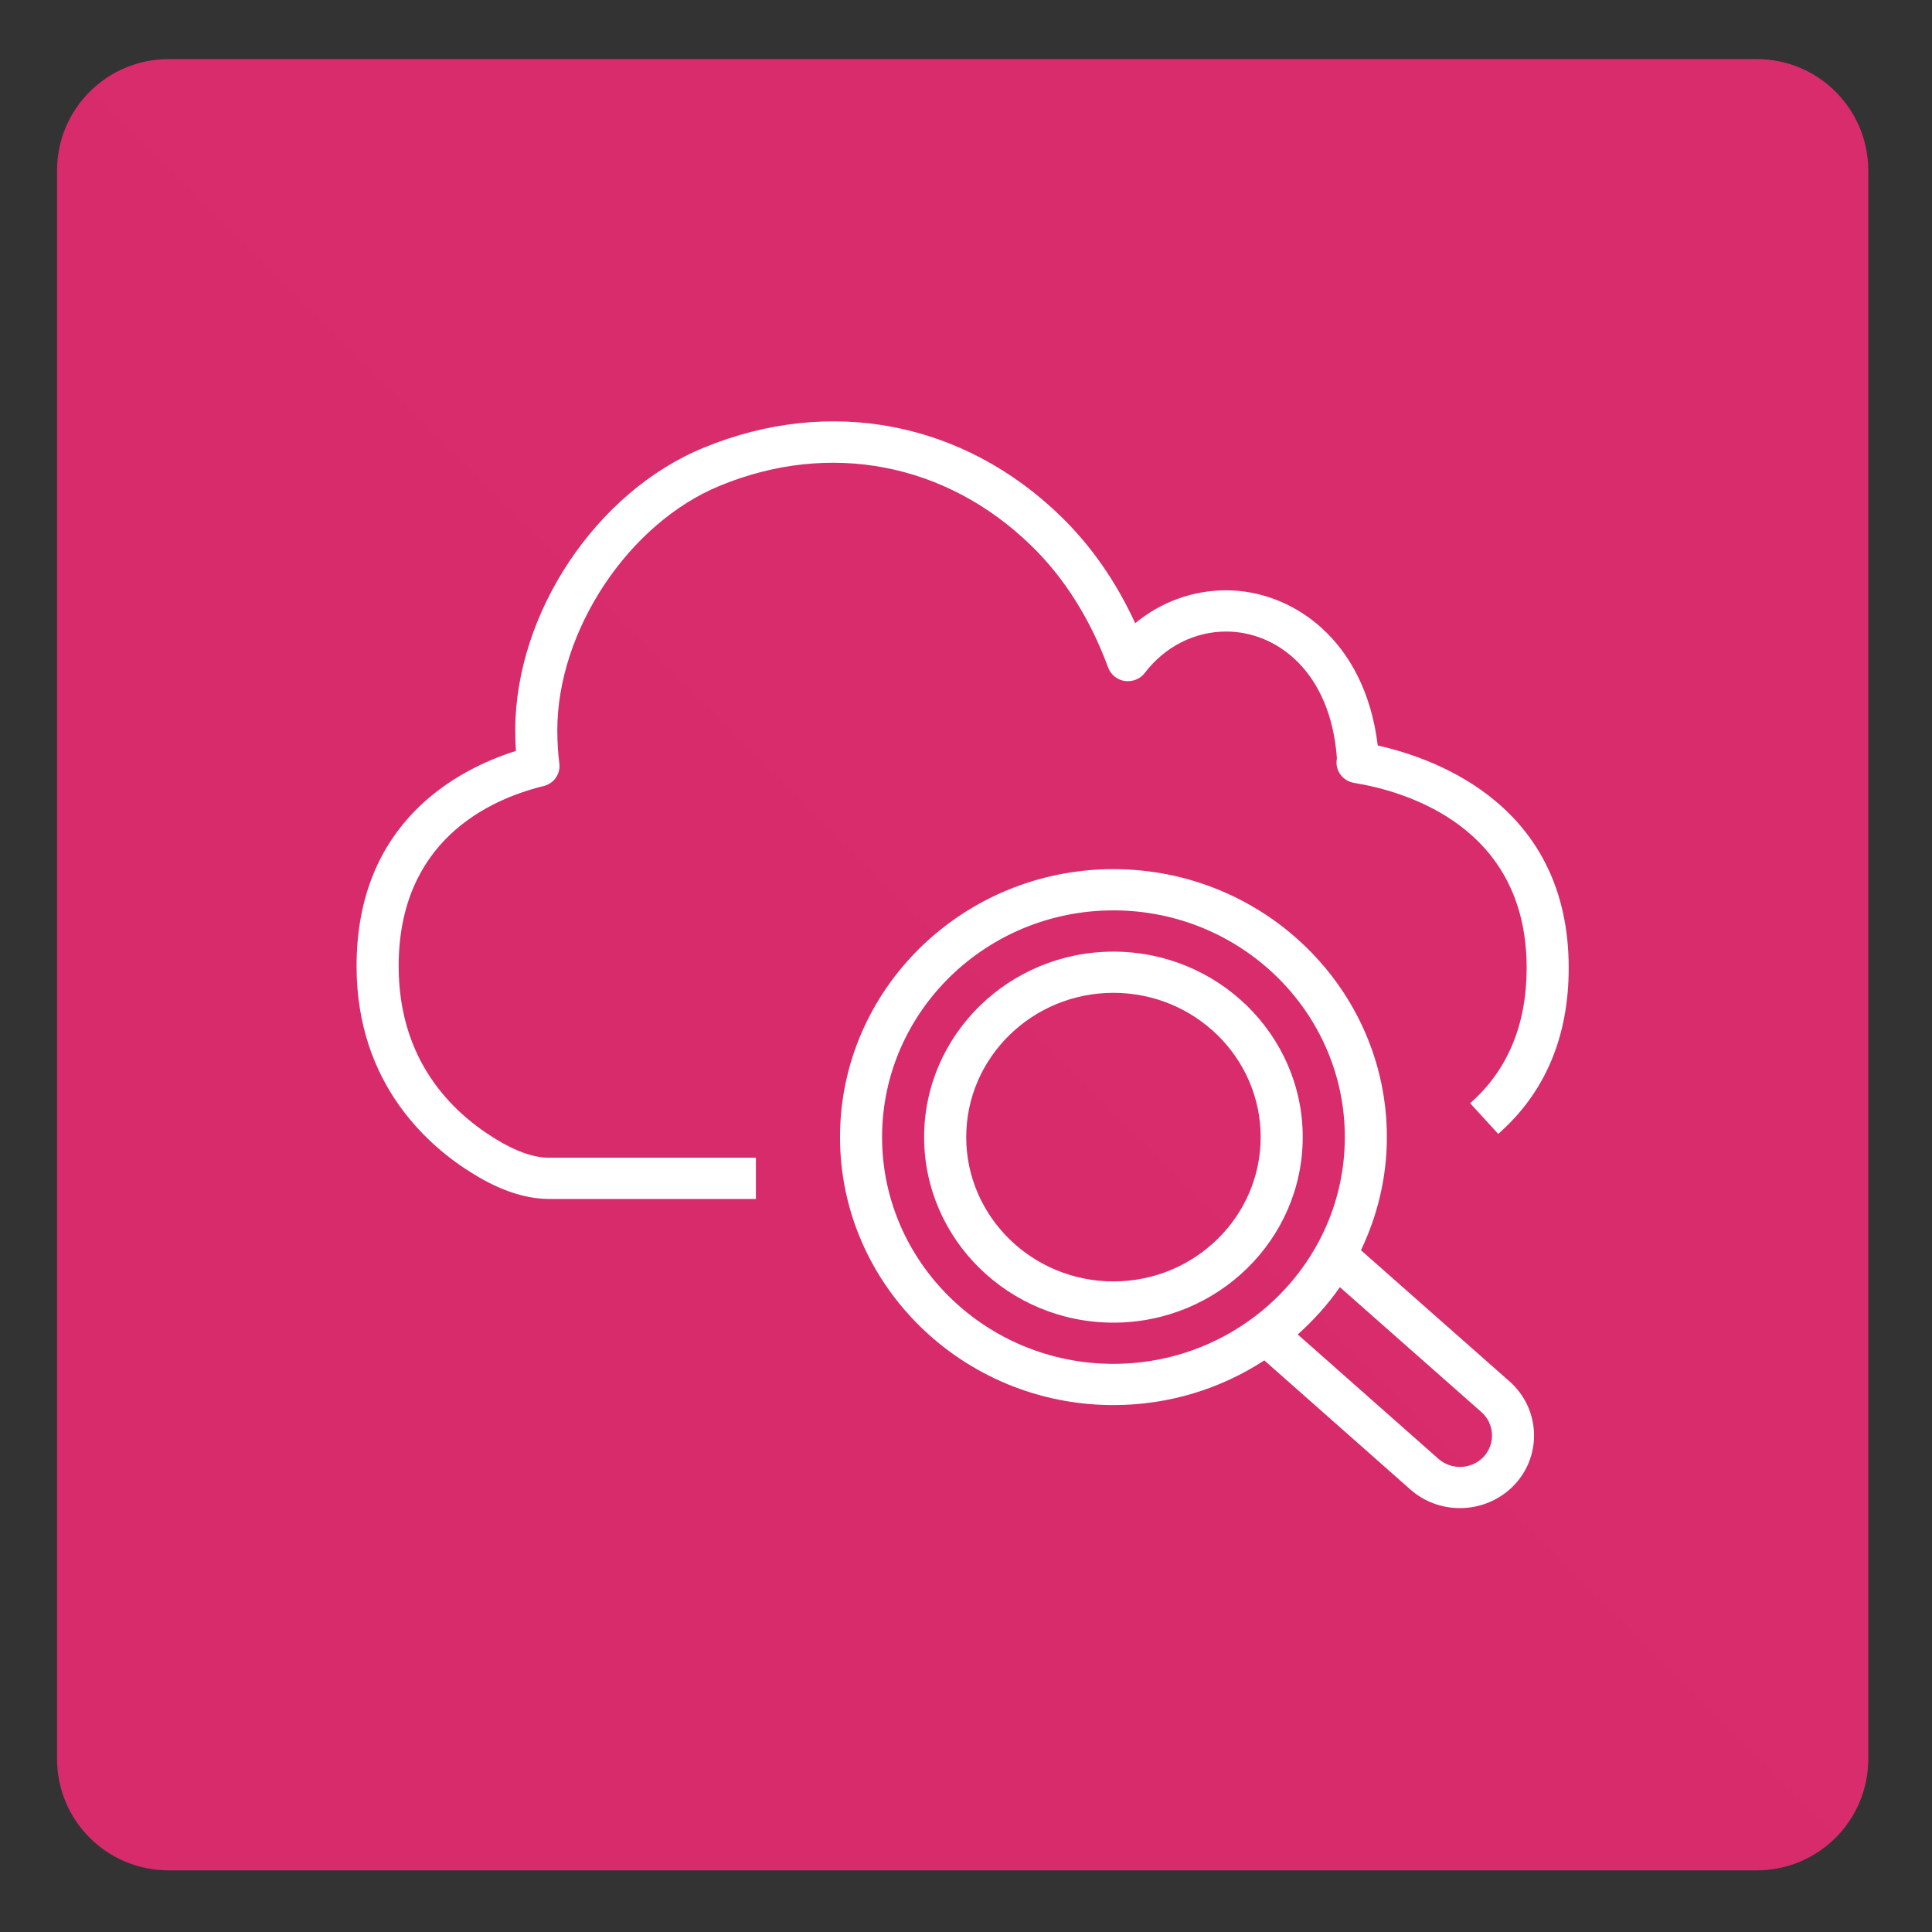 <svg width="52" height="52" viewBox="0 0 52 52" fill="none" xmlns="http://www.w3.org/2000/svg">
<rect x="0" y="0" width="52" height="52" fill="#333333" stroke="none"/>
<path d="M47.285 1.591H4.535C2.878 1.591 1.535 2.934 1.535 4.591V47.341C1.535 48.998 2.878 50.341 4.535 50.341H47.285C48.942 50.341 50.285 48.998 50.285 47.341V4.591C50.285 2.934 48.942 1.591 47.285 1.591Z" fill="url(#paint0_linear_1472_629)"/>
<path fill-rule="evenodd" clip-rule="evenodd" d="M33.931 30.606C33.931 28.464 32.154 26.722 29.968 26.722C27.783 26.722 26.006 28.464 26.006 30.606C26.006 32.747 27.783 34.489 29.968 34.489C32.154 34.489 33.931 32.747 33.931 30.606ZM35.063 30.606C35.063 33.359 32.777 35.599 29.968 35.599C27.159 35.599 24.873 33.359 24.873 30.606C24.873 27.853 27.159 25.613 29.968 25.613C32.777 25.613 35.063 27.853 35.063 30.606ZM39.873 38.007L36.063 34.644C35.738 35.113 35.354 35.536 34.929 35.917L38.717 39.266C39.073 39.578 39.619 39.549 39.938 39.203C40.255 38.858 40.226 38.319 39.873 38.007ZM29.968 36.708C33.401 36.708 36.196 33.971 36.196 30.606C36.196 27.24 33.401 24.503 29.968 24.503C26.535 24.503 23.741 27.24 23.741 30.606C23.741 33.971 26.535 36.708 29.968 36.708ZM40.632 37.183C41.447 37.906 41.513 39.144 40.779 39.945C40.384 40.373 39.84 40.591 39.293 40.591C38.817 40.591 38.34 40.425 37.96 40.09L34.029 36.615C32.864 37.374 31.469 37.818 29.968 37.818C25.91 37.818 22.609 34.582 22.609 30.606C22.609 26.629 25.91 23.393 29.968 23.393C34.026 23.393 37.328 26.629 37.328 30.606C37.328 31.694 37.073 32.724 36.63 33.65L40.632 37.183ZM14.764 31.16H20.345V32.27H14.757C14.13 32.263 13.456 32.038 12.747 31.6C11.573 30.886 9.597 29.206 9.597 26.005C9.597 22.133 12.309 20.71 13.886 20.211C13.874 20.028 13.868 19.843 13.868 19.657C13.868 16.503 16.052 13.23 18.947 12.047C22.337 10.655 25.925 11.347 28.545 13.89C29.365 14.685 30.039 15.652 30.554 16.774C31.244 16.203 32.1 15.888 33.003 15.888C34.759 15.888 36.737 17.199 37.082 20.065C38.72 20.432 42.222 21.725 42.222 26.051C42.222 27.909 41.585 29.414 40.325 30.519L39.569 29.694C40.578 28.807 41.09 27.581 41.09 26.051C41.09 22.246 37.842 21.301 36.445 21.071C36.293 21.047 36.159 20.962 36.072 20.838C35.984 20.714 35.953 20.561 35.983 20.413C35.817 18.08 34.366 16.998 33.003 16.998C32.151 16.998 31.353 17.404 30.812 18.112C30.689 18.276 30.48 18.356 30.275 18.329C30.07 18.299 29.897 18.161 29.827 17.969C29.34 16.651 28.641 15.544 27.749 14.679C25.463 12.46 22.336 11.857 19.383 13.071C16.925 14.075 15 16.968 15 19.657C15 19.959 15.018 20.261 15.055 20.551C15.075 20.708 15.025 20.867 14.918 20.987C14.832 21.082 14.716 21.144 14.591 21.166C13.132 21.535 10.73 22.651 10.73 26.005C10.73 28.536 12.154 29.933 13.347 30.66C13.88 30.988 14.355 31.156 14.764 31.16Z" fill="white"/>
<defs>
<linearGradient id="paint0_linear_1472_629" x1="1.535" y1="4876.59" x2="4876.54" y2="1.591" gradientUnits="userSpaceOnUse">
<stop stop-color="#B0084D"/>
<stop offset="1" stop-color="#FF4F8B"/>
</linearGradient>
</defs>
</svg>
